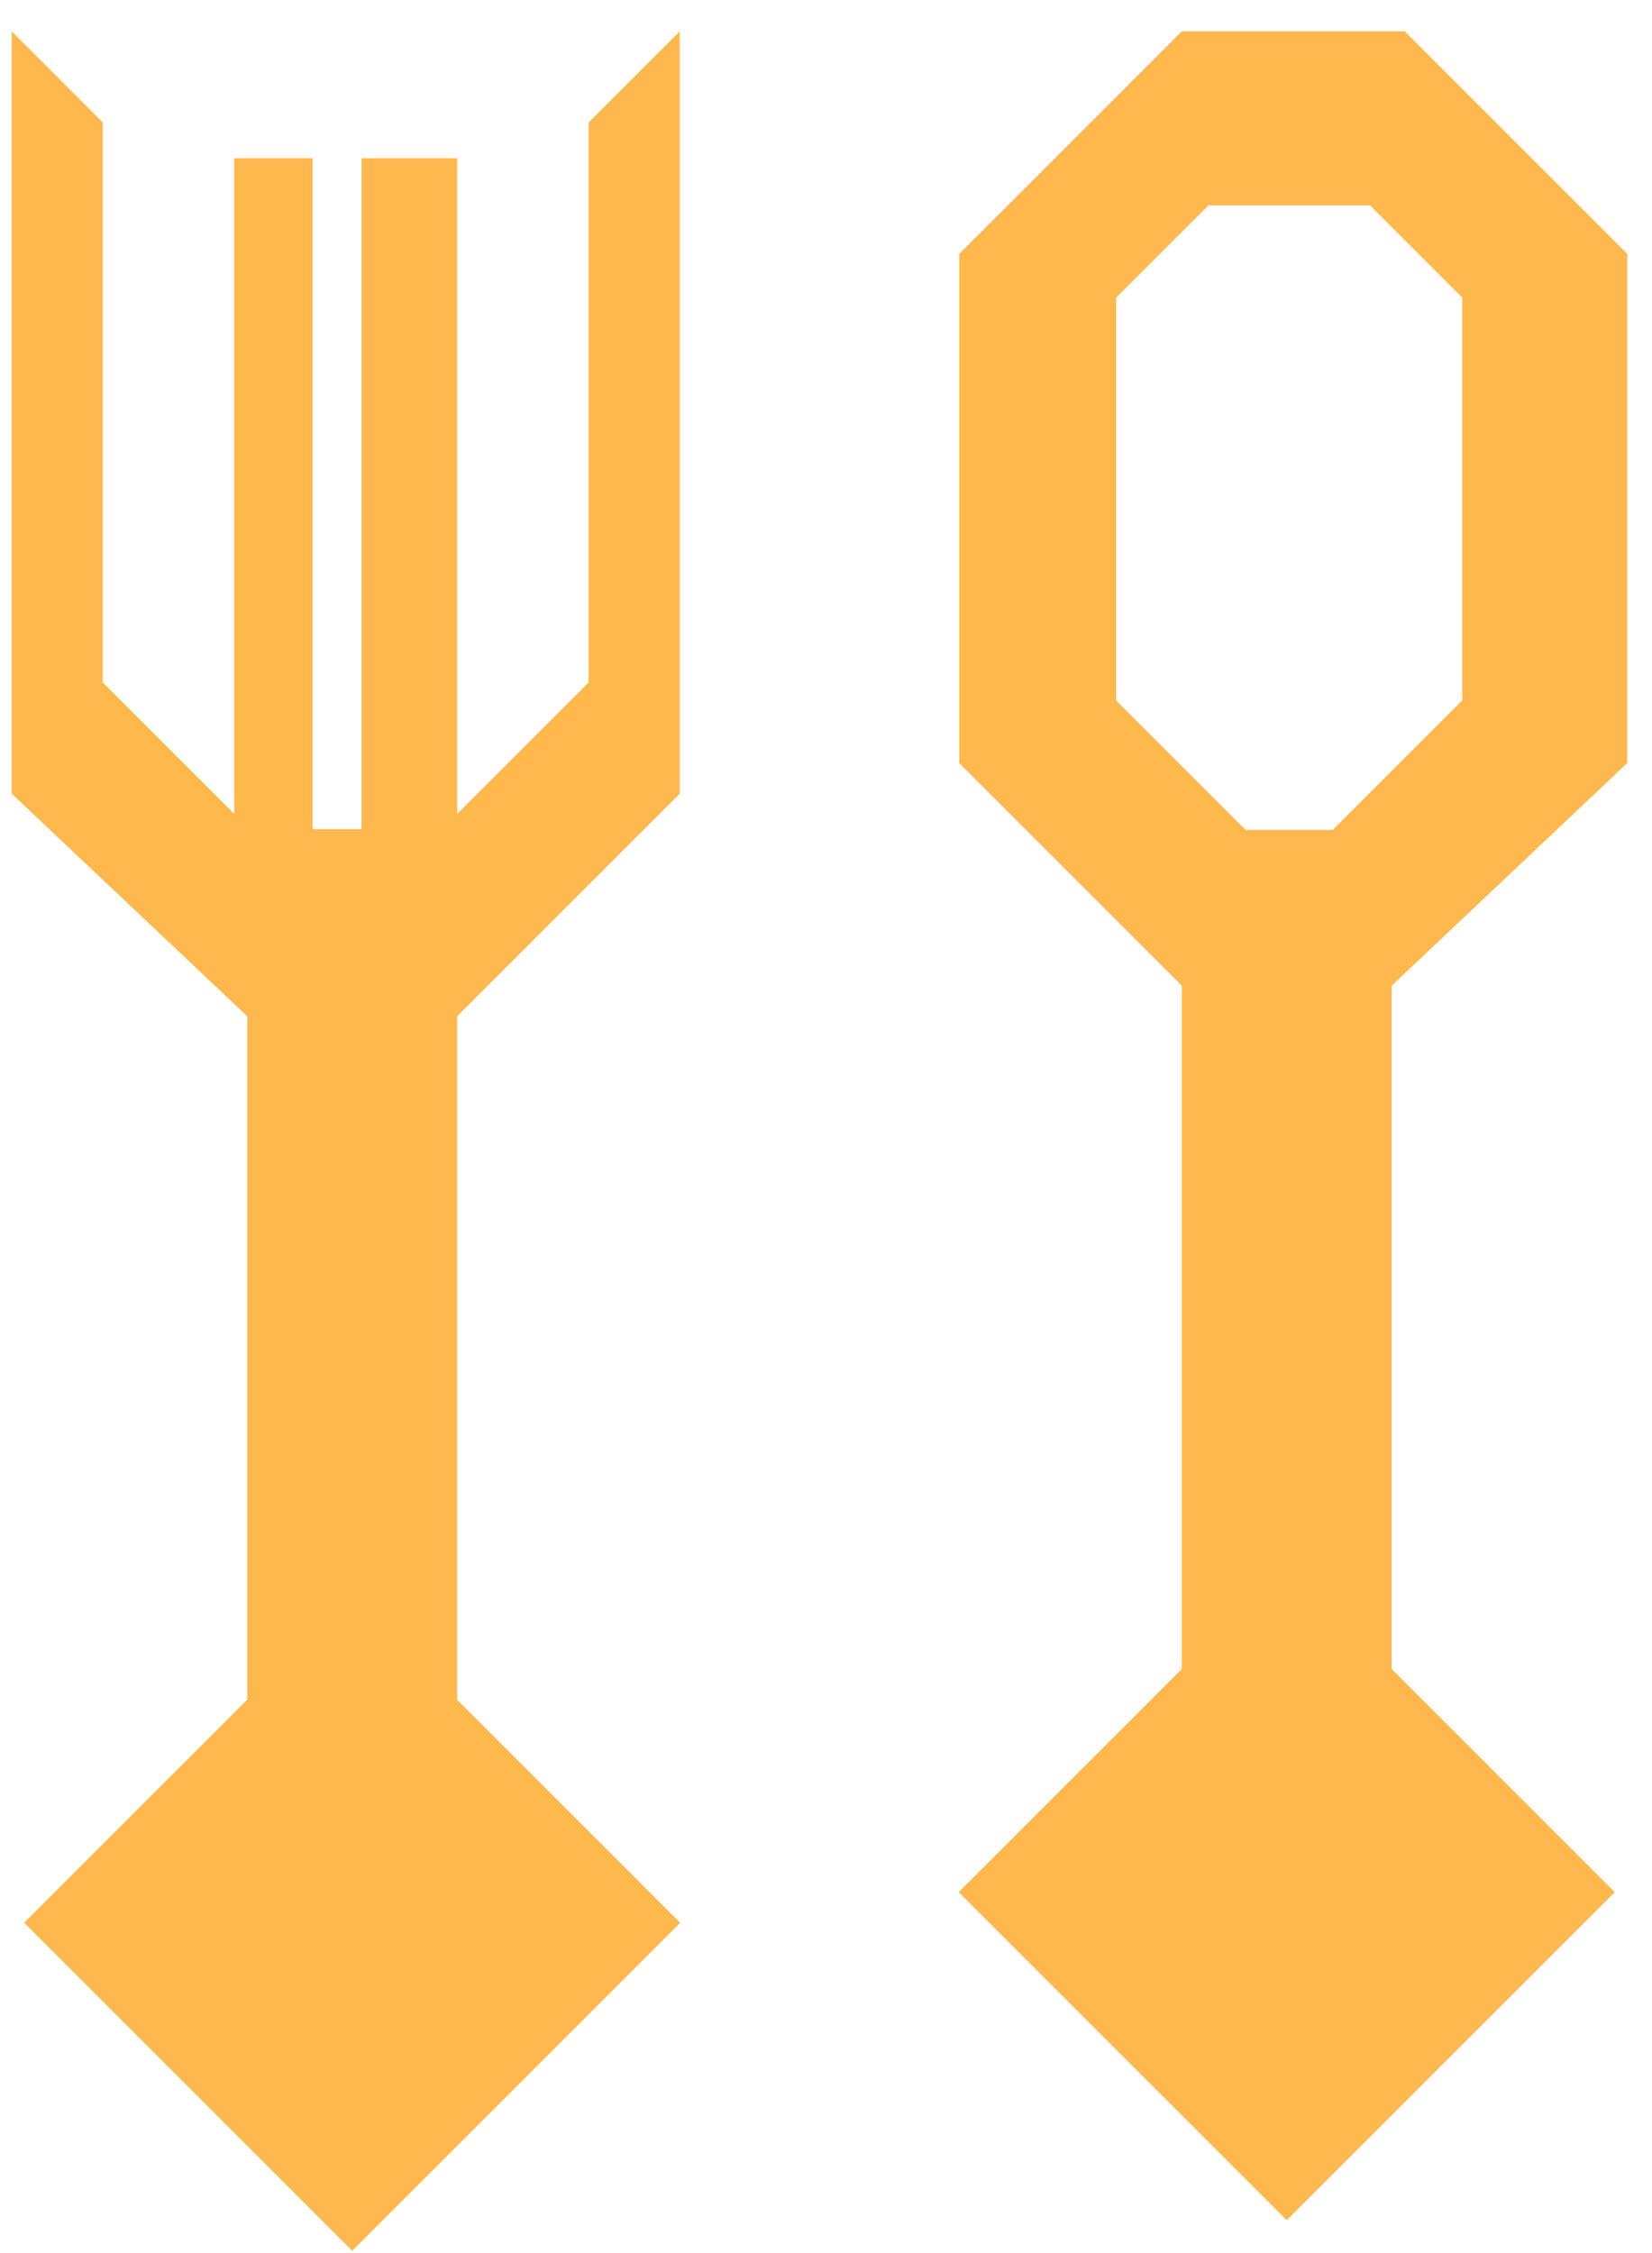 <svg width="44" height="60" viewBox="0 0 44 60" fill="none" xmlns="http://www.w3.org/2000/svg">
<path d="M6.585 45.264V27.063L0.311 21.135V0.835L2.736 3.26V18.173L6.238 21.675V4.213H8.325V22.081H9.629V4.213H12.176V21.675L15.679 18.173V3.26L18.104 0.835V21.135L12.176 27.063V45.264L18.117 51.204L9.381 59.94L0.644 51.204L6.585 45.264Z" fill="#FFB84D"/>
<path fill-rule="evenodd" clip-rule="evenodd" d="M37.067 26.248L37.067 44.448L43.008 50.389L34.271 59.125L25.535 50.389L31.476 44.448L31.476 26.248L25.548 20.32L25.548 6.762L31.476 0.835L37.413 0.835L43.341 6.762L43.341 20.32L37.067 26.248ZM29.729 18.654L33.177 22.101L35.498 22.101L38.946 18.654L38.946 7.925L36.49 5.469L32.185 5.469L29.729 7.925L29.729 18.654Z" fill="#FFB84D"/>
</svg>
